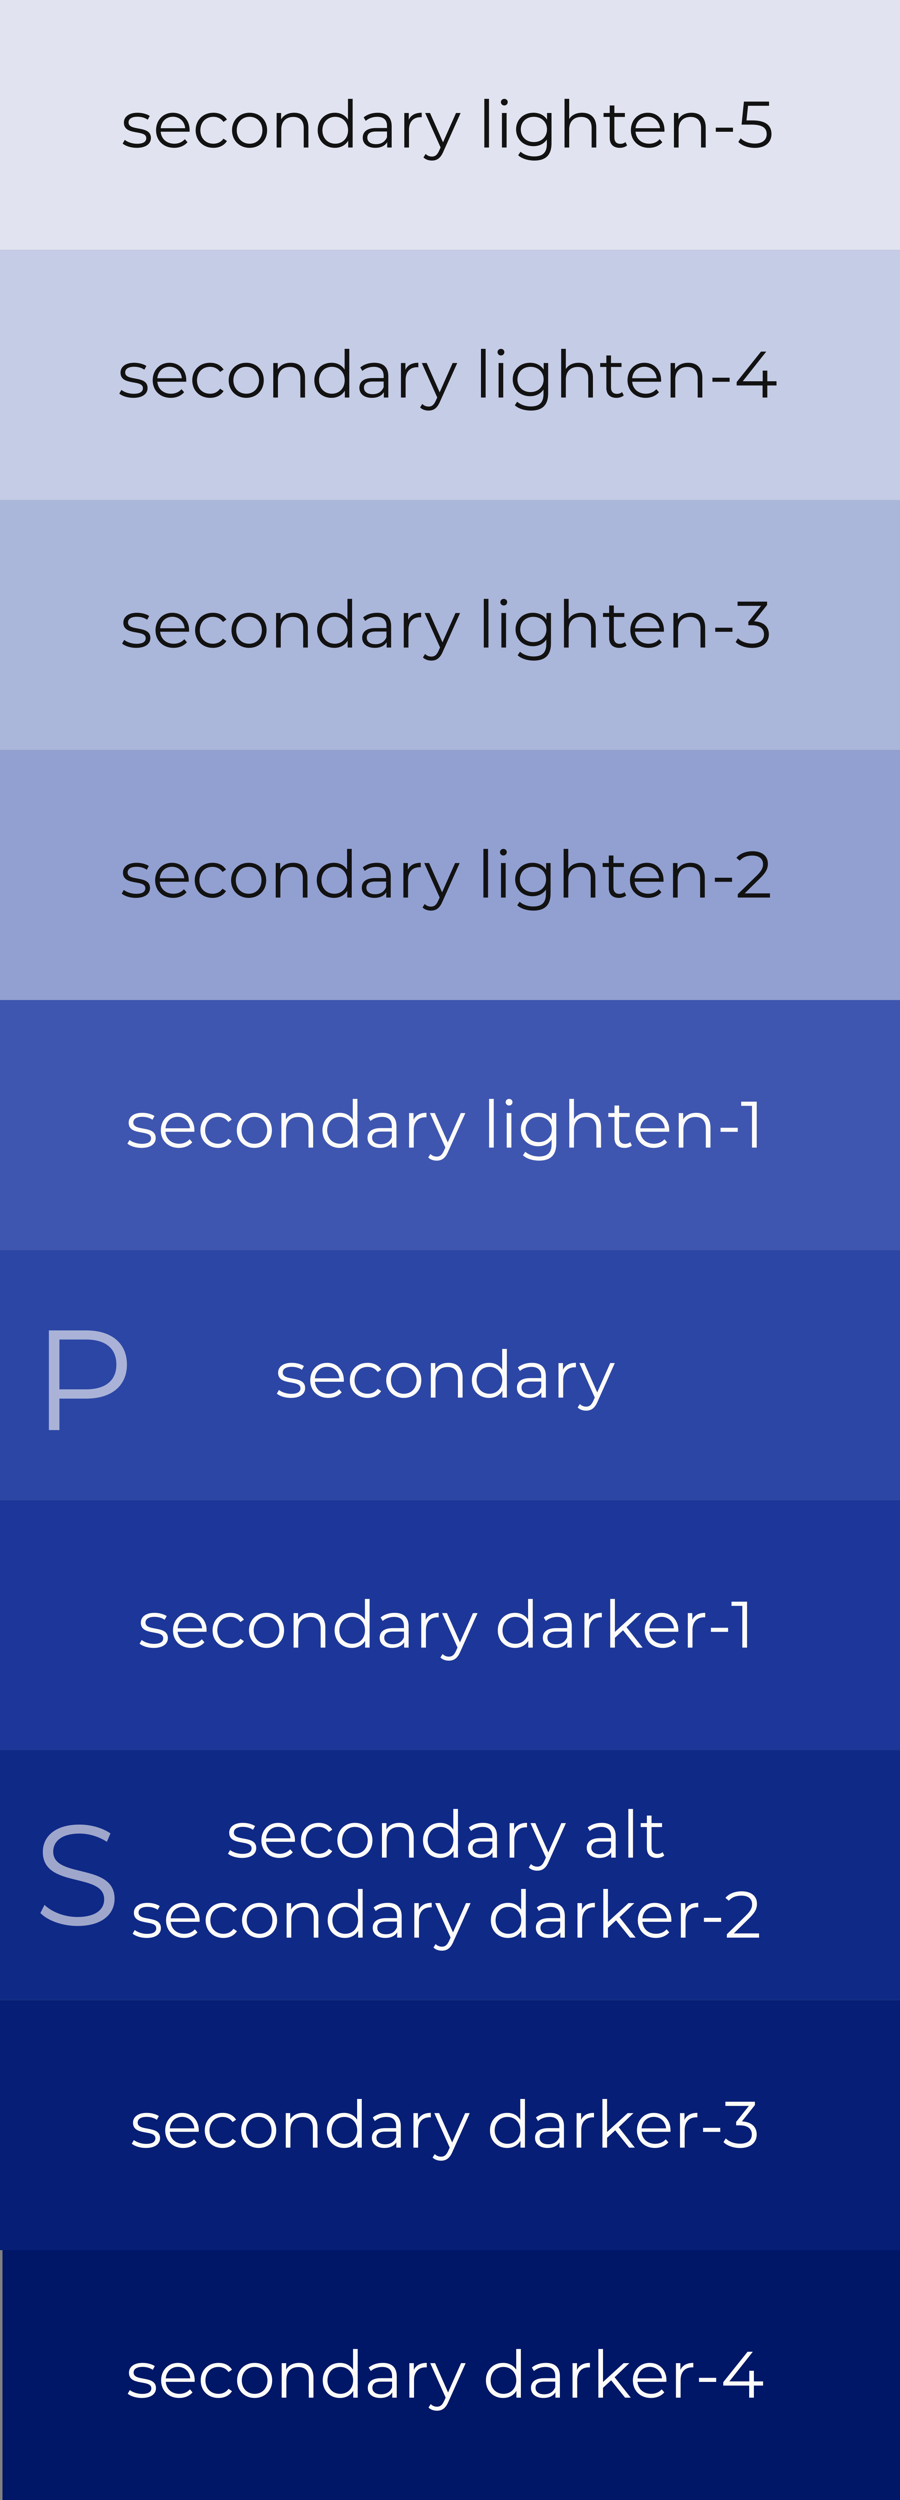 <svg width="360" height="1000" viewBox="0 0 360 1000" fill="none" xmlns="http://www.w3.org/2000/svg">
<rect x="0" y="0" width="360" height="1000" fill="#808080" stroke="none"/>
<g clip-path="url(#clip0)">
<rect x="0" y="100" width="100" height="360" transform="rotate(-90 0 100)" fill="#E1E4F0"/>
<rect x="0" y="200" width="100" height="360" transform="rotate(-90 0 200)" fill="#C5CCE6"/>
<rect x="0" y="300" width="100" height="360" transform="rotate(-90 0 300)" fill="#ABB6DB"/>
<rect x="0" y="400" width="100" height="360" transform="rotate(-90 0 400)" fill="#92A0D1"/>
<rect x="0" y="500" width="100" height="360" transform="rotate(-90 0 500)" fill="#3E56B0"/>
<rect x="0" y="600" width="100" height="360" transform="rotate(-90 0 600)" fill="#2C46A5"/>
<path d="M34.475 532.128H19.551V572H23.766V559.412H34.475C44.614 559.412 50.765 554.285 50.765 545.798C50.765 537.254 44.614 532.128 34.475 532.128ZM34.361 555.709H23.766V535.773H34.361C42.335 535.773 46.55 539.419 46.55 545.798C46.55 552.064 42.335 555.709 34.361 555.709Z" fill="#FDFBF9" fill-opacity="0.6"/>
<rect y="700" width="100" height="360" transform="rotate(-90 0 700)" fill="#1C3799"/>
<rect x="0" y="800" width="100" height="360" transform="rotate(-90 0 800)" fill="#0F2987"/>
<path d="M30.965 770.342C41.161 770.342 45.831 765.329 45.831 759.462C45.831 744.938 21.282 751.545 21.282 740.609C21.282 736.621 24.528 733.375 31.819 733.375C35.351 733.375 39.338 734.457 42.756 736.678L44.18 733.318C40.99 731.096 36.319 729.786 31.819 729.786C21.68 729.786 17.124 734.856 17.124 740.723C17.124 755.475 41.673 748.754 41.673 759.69C41.673 763.62 38.427 766.753 30.965 766.753C25.724 766.753 20.655 764.703 17.807 761.912L16.155 765.158C19.117 768.234 24.984 770.342 30.965 770.342Z" fill="#FDFBF9" fill-opacity="0.6"/>
<rect x="0" y="900" width="100" height="360" transform="rotate(-90 0 900)" fill="#061E75"/>
<rect x="0.997" y="1000" width="100" height="360" transform="rotate(-90 0.997 1000)" fill="#001666"/>
<path d="M56.698 959.131C60.293 959.131 62.392 957.583 62.392 955.195C62.392 949.895 53.444 952.702 53.444 948.976C53.444 947.664 54.546 946.693 57.039 946.693C58.456 946.693 59.899 947.035 61.106 947.874L61.92 946.379C60.765 945.591 58.823 945.093 57.039 945.093C53.523 945.093 51.581 946.772 51.581 949.029C51.581 954.487 60.529 951.653 60.529 955.248C60.529 956.612 59.453 957.504 56.829 957.504C54.887 957.504 53.024 956.822 51.922 955.956L51.083 957.426C52.211 958.396 54.415 959.131 56.698 959.131ZM77.88 952.099C77.88 947.953 75.073 945.093 71.189 945.093C67.306 945.093 64.445 948.005 64.445 952.099C64.445 956.192 67.384 959.131 71.688 959.131C73.866 959.131 75.781 958.344 77.014 956.875L75.965 955.668C74.915 956.875 73.42 957.478 71.74 957.478C68.723 957.478 66.518 955.563 66.308 952.676H77.854C77.854 952.466 77.88 952.256 77.88 952.099ZM71.189 946.693C73.892 946.693 75.86 948.583 76.096 951.285H66.308C66.545 948.583 68.513 946.693 71.189 946.693ZM87.393 959.131C89.728 959.131 91.696 958.187 92.798 956.402L91.407 955.458C90.463 956.848 88.993 957.478 87.393 957.478C84.375 957.478 82.171 955.353 82.171 952.099C82.171 948.871 84.375 946.72 87.393 946.72C88.993 946.72 90.463 947.376 91.407 948.766L92.798 947.822C91.696 946.011 89.728 945.093 87.393 945.093C83.273 945.093 80.282 947.979 80.282 952.099C80.282 956.219 83.273 959.131 87.393 959.131ZM101.869 959.131C105.91 959.131 108.875 956.192 108.875 952.099C108.875 948.005 105.91 945.093 101.869 945.093C97.828 945.093 94.837 948.005 94.837 952.099C94.837 956.192 97.828 959.131 101.869 959.131ZM101.869 957.478C98.93 957.478 96.726 955.326 96.726 952.099C96.726 948.871 98.93 946.72 101.869 946.72C104.808 946.72 106.986 948.871 106.986 952.099C106.986 955.326 104.808 957.478 101.869 957.478ZM119.711 945.093C117.323 945.093 115.46 946.064 114.463 947.743V945.198H112.679V959H114.542V951.758C114.542 948.609 116.405 946.772 119.37 946.772C121.994 946.772 123.516 948.268 123.516 951.18V959H125.379V950.997C125.379 947.035 123.07 945.093 119.711 945.093ZM141.22 939.53V947.822C140.066 946.037 138.176 945.093 135.972 945.093C132.036 945.093 129.097 947.927 129.097 952.099C129.097 956.271 132.036 959.131 135.972 959.131C138.255 959.131 140.171 958.134 141.299 956.271V959H143.083V939.53H141.22ZM136.13 957.478C133.191 957.478 130.987 955.326 130.987 952.099C130.987 948.871 133.191 946.72 136.13 946.72C139.042 946.72 141.246 948.871 141.246 952.099C141.246 955.326 139.042 957.478 136.13 957.478ZM153.1 945.093C150.922 945.093 148.875 945.775 147.485 946.956L148.324 948.347C149.453 947.349 151.132 946.72 152.916 946.72C155.488 946.72 156.826 948.005 156.826 950.367V951.207H152.444C148.482 951.207 147.117 952.991 147.117 955.116C147.117 957.504 149.033 959.131 152.155 959.131C154.438 959.131 156.065 958.265 156.905 956.848V959H158.689V950.446C158.689 946.877 156.669 945.093 153.1 945.093ZM152.444 957.662C150.24 957.662 148.954 956.665 148.954 955.064C148.954 953.647 149.82 952.597 152.496 952.597H156.826V954.854C156.091 956.665 154.543 957.662 152.444 957.662ZM165.534 947.9V945.198H163.749V959H165.612V951.968C165.612 948.714 167.37 946.877 170.257 946.877C170.388 946.877 170.545 946.903 170.703 946.903V945.093C168.158 945.093 166.4 946.064 165.534 947.9ZM184.427 945.198L179.231 956.927L174.036 945.198H172.094L178.26 958.974L177.657 960.312C176.87 962.044 176.03 962.621 174.797 962.621C173.8 962.621 172.96 962.254 172.278 961.572L171.412 962.962C172.251 963.802 173.485 964.222 174.771 964.222C176.739 964.222 178.208 963.356 179.363 960.653L186.264 945.198H184.427ZM206.487 939.53V947.822C205.333 946.037 203.443 945.093 201.239 945.093C197.303 945.093 194.364 947.927 194.364 952.099C194.364 956.271 197.303 959.131 201.239 959.131C203.522 959.131 205.438 958.134 206.566 956.271V959H208.35V939.53H206.487ZM201.397 957.478C198.458 957.478 196.254 955.326 196.254 952.099C196.254 948.871 198.458 946.72 201.397 946.72C204.309 946.72 206.513 948.871 206.513 952.099C206.513 955.326 204.309 957.478 201.397 957.478ZM218.367 945.093C216.189 945.093 214.142 945.775 212.752 946.956L213.591 948.347C214.72 947.349 216.399 946.72 218.183 946.72C220.755 946.72 222.093 948.005 222.093 950.367V951.207H217.711C213.749 951.207 212.384 952.991 212.384 955.116C212.384 957.504 214.3 959.131 217.422 959.131C219.705 959.131 221.332 958.265 222.172 956.848V959H223.956V950.446C223.956 946.877 221.936 945.093 218.367 945.093ZM217.711 957.662C215.507 957.662 214.221 956.665 214.221 955.064C214.221 953.647 215.087 952.597 217.763 952.597H222.093V954.854C221.358 956.665 219.81 957.662 217.711 957.662ZM230.801 947.9V945.198H229.016V959H230.879V951.968C230.879 948.714 232.637 946.877 235.524 946.877C235.655 946.877 235.812 946.903 235.97 946.903V945.093C233.425 945.093 231.666 946.064 230.801 947.9ZM250.023 959H252.306L245.851 950.839L251.755 945.198H249.445L241.206 952.729V939.53H239.343V959H241.206V955.064L244.46 952.073L250.023 959ZM266.583 952.099C266.583 947.953 263.775 945.093 259.892 945.093C256.008 945.093 253.148 948.005 253.148 952.099C253.148 956.192 256.087 959.131 260.39 959.131C262.568 959.131 264.484 958.344 265.717 956.875L264.667 955.668C263.618 956.875 262.122 957.478 260.443 957.478C257.425 957.478 255.221 955.563 255.011 952.676H266.557C266.557 952.466 266.583 952.256 266.583 952.099ZM259.892 946.693C262.594 946.693 264.562 948.583 264.799 951.285H255.011C255.247 948.583 257.215 946.693 259.892 946.693ZM272.159 947.9V945.198H270.375V959H272.238V951.968C272.238 948.714 273.996 946.877 276.882 946.877C277.014 946.877 277.171 946.903 277.329 946.903V945.093C274.783 945.093 273.025 946.064 272.159 947.9ZM279.602 952.702H286.476V951.076H279.602V952.702ZM305.229 952.492H301.555V948.242H299.718V952.492H291.741L301.135 940.632H299.036L289.301 952.807V954.172H299.666V959H301.555V954.172H305.229V952.492Z" fill="#FDFBF9"/>
<path d="M58.325 859.131C61.92 859.131 64.019 857.583 64.019 855.195C64.019 849.895 55.071 852.702 55.071 848.976C55.071 847.664 56.173 846.693 58.666 846.693C60.083 846.693 61.526 847.035 62.733 847.874L63.547 846.379C62.392 845.591 60.45 845.093 58.666 845.093C55.15 845.093 53.208 846.772 53.208 849.029C53.208 854.487 62.156 851.653 62.156 855.248C62.156 856.612 61.08 857.504 58.456 857.504C56.514 857.504 54.651 856.822 53.549 855.956L52.71 857.426C53.838 858.396 56.042 859.131 58.325 859.131ZM79.507 852.099C79.507 847.953 76.7 845.093 72.816 845.093C68.933 845.093 66.073 848.005 66.073 852.099C66.073 856.192 69.011 859.131 73.315 859.131C75.493 859.131 77.408 858.344 78.642 856.875L77.592 855.668C76.542 856.875 75.047 857.478 73.367 857.478C70.35 857.478 68.146 855.563 67.936 852.676H79.481C79.481 852.466 79.507 852.256 79.507 852.099ZM72.816 846.693C75.519 846.693 77.487 848.583 77.723 851.285H67.936C68.172 848.583 70.14 846.693 72.816 846.693ZM89.02 859.131C91.355 859.131 93.323 858.187 94.425 856.402L93.035 855.458C92.09 856.848 90.621 857.478 89.02 857.478C86.002 857.478 83.798 855.353 83.798 852.099C83.798 848.871 86.002 846.72 89.02 846.72C90.621 846.72 92.09 847.376 93.035 848.766L94.425 847.822C93.323 846.011 91.355 845.093 89.02 845.093C84.9 845.093 81.909 847.979 81.909 852.099C81.909 856.219 84.9 859.131 89.02 859.131ZM103.496 859.131C107.537 859.131 110.502 856.192 110.502 852.099C110.502 848.005 107.537 845.093 103.496 845.093C99.455 845.093 96.464 848.005 96.464 852.099C96.464 856.192 99.455 859.131 103.496 859.131ZM103.496 857.478C100.557 857.478 98.353 855.326 98.353 852.099C98.353 848.871 100.557 846.72 103.496 846.72C106.435 846.72 108.613 848.871 108.613 852.099C108.613 855.326 106.435 857.478 103.496 857.478ZM121.338 845.093C118.95 845.093 117.087 846.064 116.09 847.743V845.198H114.306V859H116.169V851.758C116.169 848.609 118.032 846.772 120.997 846.772C123.621 846.772 125.143 848.268 125.143 851.18V859H127.006V850.997C127.006 847.035 124.697 845.093 121.338 845.093ZM142.847 839.53V847.822C141.693 846.037 139.804 845.093 137.599 845.093C133.663 845.093 130.725 847.927 130.725 852.099C130.725 856.271 133.663 859.131 137.599 859.131C139.882 859.131 141.798 858.134 142.926 856.271V859H144.71V839.53H142.847ZM137.757 857.478C134.818 857.478 132.614 855.326 132.614 852.099C132.614 848.871 134.818 846.72 137.757 846.72C140.67 846.72 142.874 848.871 142.874 852.099C142.874 855.326 140.67 857.478 137.757 857.478ZM154.727 845.093C152.549 845.093 150.503 845.775 149.112 846.956L149.951 848.347C151.08 847.349 152.759 846.72 154.543 846.72C157.115 846.72 158.453 848.005 158.453 850.367V851.207H154.071C150.109 851.207 148.744 852.991 148.744 855.116C148.744 857.504 150.66 859.131 153.783 859.131C156.065 859.131 157.692 858.265 158.532 856.848V859H160.316V850.446C160.316 846.877 158.296 845.093 154.727 845.093ZM154.071 857.662C151.867 857.662 150.581 856.665 150.581 855.064C150.581 853.647 151.447 852.597 154.124 852.597H158.453V854.854C157.719 856.665 156.17 857.662 154.071 857.662ZM167.161 847.9V845.198H165.377V859H167.24V851.968C167.24 848.714 168.998 846.877 171.884 846.877C172.015 846.877 172.173 846.903 172.33 846.903V845.093C169.785 845.093 168.027 846.064 167.161 847.9ZM186.054 845.198L180.859 856.927L175.663 845.198H173.721L179.888 858.974L179.284 860.312C178.497 862.044 177.657 862.621 176.424 862.621C175.427 862.621 174.587 862.254 173.905 861.572L173.039 862.962C173.879 863.802 175.112 864.222 176.398 864.222C178.366 864.222 179.835 863.356 180.99 860.653L187.891 845.198H186.054ZM208.114 839.53V847.822C206.96 846.037 205.07 845.093 202.866 845.093C198.93 845.093 195.991 847.927 195.991 852.099C195.991 856.271 198.93 859.131 202.866 859.131C205.149 859.131 207.065 858.134 208.193 856.271V859H209.977V839.53H208.114ZM203.024 857.478C200.085 857.478 197.881 855.326 197.881 852.099C197.881 848.871 200.085 846.72 203.024 846.72C205.936 846.72 208.141 848.871 208.141 852.099C208.141 855.326 205.936 857.478 203.024 857.478ZM219.994 845.093C217.816 845.093 215.769 845.775 214.379 846.956L215.218 848.347C216.347 847.349 218.026 846.72 219.81 846.72C222.382 846.72 223.72 848.005 223.72 850.367V851.207H219.338C215.376 851.207 214.011 852.991 214.011 855.116C214.011 857.504 215.927 859.131 219.049 859.131C221.332 859.131 222.959 858.265 223.799 856.848V859H225.583V850.446C225.583 846.877 223.563 845.093 219.994 845.093ZM219.338 857.662C217.134 857.662 215.848 856.665 215.848 855.064C215.848 853.647 216.714 852.597 219.391 852.597H223.72V854.854C222.985 856.665 221.437 857.662 219.338 857.662ZM232.428 847.9V845.198H230.643V859H232.506V851.968C232.506 848.714 234.265 846.877 237.151 846.877C237.282 846.877 237.44 846.903 237.597 846.903V845.093C235.052 845.093 233.294 846.064 232.428 847.9ZM251.65 859H253.933L247.478 850.839L253.382 845.198H251.073L242.833 852.729V839.53H240.97V859H242.833V855.064L246.087 852.073L251.65 859ZM268.21 852.099C268.21 847.953 265.402 845.093 261.519 845.093C257.635 845.093 254.775 848.005 254.775 852.099C254.775 856.192 257.714 859.131 262.017 859.131C264.195 859.131 266.111 858.344 267.344 856.875L266.295 855.668C265.245 856.875 263.749 857.478 262.07 857.478C259.052 857.478 256.848 855.563 256.638 852.676H268.184C268.184 852.466 268.21 852.256 268.21 852.099ZM261.519 846.693C264.222 846.693 266.19 848.583 266.426 851.285H256.638C256.874 848.583 258.842 846.693 261.519 846.693ZM273.786 847.9V845.198H272.002V859H273.865V851.968C273.865 848.714 275.623 846.877 278.51 846.877C278.641 846.877 278.798 846.903 278.956 846.903V845.093C276.41 845.093 274.652 846.064 273.786 847.9ZM281.229 852.702H288.104V851.076H281.229V852.702ZM296.771 848.504L301.966 841.97V840.632H290.158V842.311H299.552L294.462 848.688V850.078H295.774C299.185 850.078 300.733 851.522 300.733 853.726C300.733 856.009 299.054 857.426 296.01 857.426C293.622 857.426 291.497 856.533 290.316 855.3L289.397 856.796C290.814 858.239 293.36 859.157 296.01 859.157C300.444 859.157 302.675 856.796 302.675 853.726C302.675 850.787 300.707 848.714 296.771 848.504Z" fill="#FDFBF9"/>
<path d="M96.801 743.131C100.396 743.131 102.495 741.583 102.495 739.195C102.495 733.895 93.548 736.702 93.548 732.976C93.548 731.664 94.65 730.693 97.142 730.693C98.559 730.693 100.003 731.035 101.21 731.874L102.023 730.379C100.869 729.591 98.927 729.093 97.142 729.093C93.626 729.093 91.684 730.772 91.684 733.029C91.684 738.487 100.632 735.653 100.632 739.248C100.632 740.612 99.556 741.504 96.933 741.504C94.991 741.504 93.128 740.822 92.026 739.956L91.186 741.426C92.314 742.396 94.519 743.131 96.801 743.131ZM117.984 736.099C117.984 731.953 115.176 729.093 111.293 729.093C107.409 729.093 104.549 732.005 104.549 736.099C104.549 740.192 107.488 743.131 111.791 743.131C113.969 743.131 115.885 742.344 117.118 740.875L116.068 739.668C115.019 740.875 113.523 741.478 111.844 741.478C108.826 741.478 106.622 739.563 106.412 736.676H117.958C117.958 736.466 117.984 736.256 117.984 736.099ZM111.293 730.693C113.995 730.693 115.963 732.583 116.199 735.285H106.412C106.648 732.583 108.616 730.693 111.293 730.693ZM127.496 743.131C129.832 743.131 131.8 742.187 132.902 740.402L131.511 739.458C130.566 740.848 129.097 741.478 127.496 741.478C124.479 741.478 122.274 739.353 122.274 736.099C122.274 732.871 124.479 730.72 127.496 730.72C129.097 730.72 130.566 731.376 131.511 732.766L132.902 731.822C131.8 730.011 129.832 729.093 127.496 729.093C123.377 729.093 120.385 731.979 120.385 736.099C120.385 740.219 123.377 743.131 127.496 743.131ZM141.972 743.131C146.013 743.131 148.979 740.192 148.979 736.099C148.979 732.005 146.013 729.093 141.972 729.093C137.932 729.093 134.94 732.005 134.94 736.099C134.94 740.192 137.932 743.131 141.972 743.131ZM141.972 741.478C139.034 741.478 136.829 739.326 136.829 736.099C136.829 732.871 139.034 730.72 141.972 730.72C144.911 730.72 147.089 732.871 147.089 736.099C147.089 739.326 144.911 741.478 141.972 741.478ZM159.814 729.093C157.427 729.093 155.564 730.064 154.566 731.743V729.198H152.782V743H154.645V735.758C154.645 732.609 156.508 730.772 159.473 730.772C162.097 730.772 163.619 732.268 163.619 735.18V743H165.482V734.997C165.482 731.035 163.173 729.093 159.814 729.093ZM181.324 723.53V731.822C180.169 730.037 178.28 729.093 176.076 729.093C172.14 729.093 169.201 731.927 169.201 736.099C169.201 740.271 172.14 743.131 176.076 743.131C178.359 743.131 180.274 742.134 181.402 740.271V743H183.187V723.53H181.324ZM176.233 741.478C173.294 741.478 171.09 739.326 171.09 736.099C171.09 732.871 173.294 730.72 176.233 730.72C179.146 730.72 181.35 732.871 181.35 736.099C181.35 739.326 179.146 741.478 176.233 741.478ZM193.203 729.093C191.025 729.093 188.979 729.775 187.588 730.956L188.428 732.347C189.556 731.349 191.235 730.72 193.02 730.72C195.591 730.72 196.929 732.005 196.929 734.367V735.207H192.547C188.585 735.207 187.221 736.991 187.221 739.116C187.221 741.504 189.136 743.131 192.259 743.131C194.542 743.131 196.169 742.265 197.008 740.848V743H198.793V734.446C198.793 730.877 196.772 729.093 193.203 729.093ZM192.547 741.662C190.343 741.662 189.057 740.665 189.057 739.064C189.057 737.647 189.923 736.597 192.6 736.597H196.929V738.854C196.195 740.665 194.647 741.662 192.547 741.662ZM205.637 731.9V729.198H203.853V743H205.716V735.968C205.716 732.714 207.474 730.877 210.36 730.877C210.491 730.877 210.649 730.903 210.806 730.903V729.093C208.261 729.093 206.503 730.064 205.637 731.9ZM224.53 729.198L219.335 740.927L214.139 729.198H212.197L218.364 742.974L217.76 744.312C216.973 746.044 216.133 746.621 214.9 746.621C213.903 746.621 213.063 746.254 212.381 745.572L211.515 746.962C212.355 747.802 213.588 748.222 214.874 748.222C216.842 748.222 218.311 747.356 219.466 744.653L226.367 729.198H224.53ZM240.687 729.093C238.509 729.093 236.462 729.775 235.071 730.956L235.911 732.347C237.039 731.349 238.719 730.72 240.503 730.72C243.074 730.72 244.413 732.005 244.413 734.367V735.207H240.031C236.068 735.207 234.704 736.991 234.704 739.116C234.704 741.504 236.619 743.131 239.742 743.131C242.025 743.131 243.652 742.265 244.491 740.848V743H246.276V734.446C246.276 730.877 244.255 729.093 240.687 729.093ZM240.031 741.662C237.826 741.662 236.541 740.665 236.541 739.064C236.541 737.647 237.407 736.597 240.083 736.597H244.413V738.854C243.678 740.665 242.13 741.662 240.031 741.662ZM251.336 743H253.199V723.53H251.336V743ZM265.046 740.822C264.522 741.294 263.761 741.531 263 741.531C261.452 741.531 260.612 740.638 260.612 739.012V730.772H264.81V729.198H260.612V726.18H258.749V729.198H256.282V730.772H258.749V739.116C258.749 741.662 260.192 743.131 262.79 743.131C263.866 743.131 264.968 742.816 265.702 742.16L265.046 740.822ZM58.671 775.131C62.266 775.131 64.365 773.583 64.365 771.195C64.365 765.895 55.418 768.702 55.418 764.976C55.418 763.664 56.52 762.693 59.013 762.693C60.429 762.693 61.873 763.035 63.08 763.874L63.893 762.379C62.739 761.591 60.797 761.093 59.013 761.093C55.496 761.093 53.554 762.772 53.554 765.029C53.554 770.487 62.502 767.653 62.502 771.248C62.502 772.612 61.426 773.504 58.803 773.504C56.861 773.504 54.998 772.822 53.896 771.956L53.056 773.426C54.184 774.396 56.389 775.131 58.671 775.131ZM79.854 768.099C79.854 763.953 77.046 761.093 73.163 761.093C69.279 761.093 66.419 764.005 66.419 768.099C66.419 772.192 69.358 775.131 73.661 775.131C75.839 775.131 77.755 774.344 78.988 772.875L77.938 771.668C76.889 772.875 75.393 773.478 73.714 773.478C70.696 773.478 68.492 771.563 68.282 768.676H79.828C79.828 768.466 79.854 768.256 79.854 768.099ZM73.163 762.693C75.865 762.693 77.833 764.583 78.07 767.285H68.282C68.518 764.583 70.486 762.693 73.163 762.693ZM89.366 775.131C91.702 775.131 93.67 774.187 94.772 772.402L93.381 771.458C92.436 772.848 90.967 773.478 89.366 773.478C86.349 773.478 84.144 771.353 84.144 768.099C84.144 764.871 86.349 762.72 89.366 762.72C90.967 762.72 92.436 763.376 93.381 764.766L94.772 763.822C93.67 762.011 91.702 761.093 89.366 761.093C85.246 761.093 82.255 763.979 82.255 768.099C82.255 772.219 85.246 775.131 89.366 775.131ZM103.842 775.131C107.883 775.131 110.849 772.192 110.849 768.099C110.849 764.005 107.883 761.093 103.842 761.093C99.802 761.093 96.81 764.005 96.81 768.099C96.81 772.192 99.802 775.131 103.842 775.131ZM103.842 773.478C100.904 773.478 98.699 771.326 98.699 768.099C98.699 764.871 100.904 762.72 103.842 762.72C106.781 762.72 108.959 764.871 108.959 768.099C108.959 771.326 106.781 773.478 103.842 773.478ZM121.684 761.093C119.297 761.093 117.434 762.064 116.436 763.743V761.198H114.652V775H116.515V767.758C116.515 764.609 118.378 762.772 121.343 762.772C123.967 762.772 125.489 764.268 125.489 767.18V775H127.352V766.997C127.352 763.035 125.043 761.093 121.684 761.093ZM143.194 755.53V763.822C142.039 762.037 140.15 761.093 137.946 761.093C134.01 761.093 131.071 763.927 131.071 768.099C131.071 772.271 134.01 775.131 137.946 775.131C140.229 775.131 142.144 774.134 143.272 772.271V775H145.057V755.53H143.194ZM138.103 773.478C135.164 773.478 132.96 771.326 132.96 768.099C132.96 764.871 135.164 762.72 138.103 762.72C141.016 762.72 143.22 764.871 143.22 768.099C143.22 771.326 141.016 773.478 138.103 773.478ZM155.073 761.093C152.895 761.093 150.849 761.775 149.458 762.956L150.298 764.347C151.426 763.349 153.105 762.72 154.89 762.72C157.461 762.72 158.799 764.005 158.799 766.367V767.207H154.417C150.455 767.207 149.091 768.991 149.091 771.116C149.091 773.504 151.006 775.131 154.129 775.131C156.412 775.131 158.039 774.265 158.878 772.848V775H160.663V766.446C160.663 762.877 158.642 761.093 155.073 761.093ZM154.417 773.662C152.213 773.662 150.927 772.665 150.927 771.064C150.927 769.647 151.793 768.597 154.47 768.597H158.799V770.854C158.065 772.665 156.517 773.662 154.417 773.662ZM167.507 763.9V761.198H165.723V775H167.586V767.968C167.586 764.714 169.344 762.877 172.23 762.877C172.361 762.877 172.519 762.903 172.676 762.903V761.093C170.131 761.093 168.373 762.064 167.507 763.9ZM186.4 761.198L181.205 772.927L176.009 761.198H174.067L180.234 774.974L179.63 776.312C178.843 778.044 178.003 778.621 176.77 778.621C175.773 778.621 174.933 778.254 174.251 777.572L173.385 778.962C174.225 779.802 175.458 780.222 176.744 780.222C178.712 780.222 180.181 779.356 181.336 776.653L188.237 761.198H186.4ZM208.461 755.53V763.822C207.306 762.037 205.417 761.093 203.213 761.093C199.277 761.093 196.338 763.927 196.338 768.099C196.338 772.271 199.277 775.131 203.213 775.131C205.495 775.131 207.411 774.134 208.539 772.271V775H210.324V755.53H208.461ZM203.37 773.478C200.431 773.478 198.227 771.326 198.227 768.099C198.227 764.871 200.431 762.72 203.37 762.72C206.283 762.72 208.487 764.871 208.487 768.099C208.487 771.326 206.283 773.478 203.37 773.478ZM220.34 761.093C218.162 761.093 216.116 761.775 214.725 762.956L215.565 764.347C216.693 763.349 218.372 762.72 220.157 762.72C222.728 762.72 224.066 764.005 224.066 766.367V767.207H219.684C215.722 767.207 214.358 768.991 214.358 771.116C214.358 773.504 216.273 775.131 219.396 775.131C221.679 775.131 223.305 774.265 224.145 772.848V775H225.929V766.446C225.929 762.877 223.909 761.093 220.34 761.093ZM219.684 773.662C217.48 773.662 216.194 772.665 216.194 771.064C216.194 769.647 217.06 768.597 219.737 768.597H224.066V770.854C223.332 772.665 221.784 773.662 219.684 773.662ZM232.774 763.9V761.198H230.99V775H232.853V767.968C232.853 764.714 234.611 762.877 237.497 762.877C237.628 762.877 237.786 762.903 237.943 762.903V761.093C235.398 761.093 233.64 762.064 232.774 763.9ZM251.996 775H254.279L247.824 766.839L253.728 761.198H251.419L243.18 768.729V755.53H241.317V775H243.18V771.064L246.433 768.073L251.996 775ZM268.556 768.099C268.556 763.953 265.749 761.093 261.865 761.093C257.982 761.093 255.121 764.005 255.121 768.099C255.121 772.192 258.06 775.131 262.364 775.131C264.542 775.131 266.457 774.344 267.69 772.875L266.641 771.668C265.591 772.875 264.096 773.478 262.416 773.478C259.399 773.478 257.194 771.563 256.984 768.676H268.53C268.53 768.466 268.556 768.256 268.556 768.099ZM261.865 762.693C264.568 762.693 266.536 764.583 266.772 767.285H256.984C257.221 764.583 259.189 762.693 261.865 762.693ZM274.133 763.9V761.198H272.348V775H274.211V767.968C274.211 764.714 275.97 762.877 278.856 762.877C278.987 762.877 279.145 762.903 279.302 762.903V761.093C276.757 761.093 274.999 762.064 274.133 763.9ZM281.575 768.702H288.45V767.076H281.575V768.702ZM293.517 773.321L299.762 767.18C302.229 764.766 302.78 763.192 302.78 761.434C302.78 758.364 300.418 756.475 296.692 756.475C293.885 756.475 291.602 757.419 290.185 759.099L291.523 760.253C292.73 758.862 294.383 758.206 296.535 758.206C299.343 758.206 300.838 759.518 300.838 761.644C300.838 762.903 300.445 764.137 298.372 766.183L290.736 773.662V775H303.62V773.321H293.517Z" fill="#FDFBF9"/>
<path d="M61.452 659.131C65.046 659.131 67.146 657.583 67.146 655.195C67.146 649.895 58.198 652.702 58.198 648.976C58.198 647.664 59.3 646.693 61.793 646.693C63.21 646.693 64.653 647.035 65.86 647.874L66.673 646.379C65.519 645.591 63.577 645.093 61.793 645.093C58.277 645.093 56.335 646.772 56.335 649.029C56.335 654.487 65.283 651.653 65.283 655.248C65.283 656.612 64.207 657.504 61.583 657.504C59.641 657.504 57.778 656.822 56.676 655.956L55.836 657.426C56.965 658.396 59.169 659.131 61.452 659.131ZM82.634 652.099C82.634 647.953 79.826 645.093 75.943 645.093C72.059 645.093 69.199 648.005 69.199 652.099C69.199 656.192 72.138 659.131 76.442 659.131C78.619 659.131 80.535 658.344 81.768 656.875L80.719 655.668C79.669 656.875 78.173 657.478 76.494 657.478C73.476 657.478 71.272 655.563 71.062 652.676H82.608C82.608 652.466 82.634 652.256 82.634 652.099ZM75.943 646.693C78.646 646.693 80.614 648.583 80.85 651.285H71.062C71.298 648.583 73.266 646.693 75.943 646.693ZM92.147 659.131C94.482 659.131 96.45 658.187 97.552 656.402L96.161 655.458C95.217 656.848 93.747 657.478 92.147 657.478C89.129 657.478 86.925 655.353 86.925 652.099C86.925 648.871 89.129 646.72 92.147 646.72C93.747 646.72 95.217 647.376 96.161 648.766L97.552 647.822C96.45 646.011 94.482 645.093 92.147 645.093C88.027 645.093 85.035 647.979 85.035 652.099C85.035 656.219 88.027 659.131 92.147 659.131ZM106.623 659.131C110.664 659.131 113.629 656.192 113.629 652.099C113.629 648.005 110.664 645.093 106.623 645.093C102.582 645.093 99.591 648.005 99.591 652.099C99.591 656.192 102.582 659.131 106.623 659.131ZM106.623 657.478C103.684 657.478 101.48 655.326 101.48 652.099C101.48 648.871 103.684 646.72 106.623 646.72C109.562 646.72 111.74 648.871 111.74 652.099C111.74 655.326 109.562 657.478 106.623 657.478ZM124.465 645.093C122.077 645.093 120.214 646.064 119.217 647.743V645.198H117.432V659H119.295V651.758C119.295 648.609 121.159 646.772 124.124 646.772C126.748 646.772 128.27 648.268 128.27 651.18V659H130.133V650.997C130.133 647.035 127.823 645.093 124.465 645.093ZM145.974 639.53V647.822C144.819 646.037 142.93 645.093 140.726 645.093C136.79 645.093 133.851 647.927 133.851 652.099C133.851 656.271 136.79 659.131 140.726 659.131C143.009 659.131 144.924 658.134 146.053 656.271V659H147.837V639.53H145.974ZM140.883 657.478C137.945 657.478 135.74 655.326 135.74 652.099C135.74 648.871 137.945 646.72 140.883 646.72C143.796 646.72 146 648.871 146 652.099C146 655.326 143.796 657.478 140.883 657.478ZM157.854 645.093C155.676 645.093 153.629 645.775 152.238 646.956L153.078 648.347C154.206 647.349 155.886 646.72 157.67 646.72C160.242 646.72 161.58 648.005 161.58 650.367V651.207H157.198C153.235 651.207 151.871 652.991 151.871 655.116C151.871 657.504 153.787 659.131 156.909 659.131C159.192 659.131 160.819 658.265 161.659 656.848V659H163.443V650.446C163.443 646.877 161.422 645.093 157.854 645.093ZM157.198 657.662C154.994 657.662 153.708 656.665 153.708 655.064C153.708 653.647 154.574 652.597 157.25 652.597H161.58V654.854C160.845 656.665 159.297 657.662 157.198 657.662ZM170.287 647.9V645.198H168.503V659H170.366V651.968C170.366 648.714 172.124 646.877 175.011 646.877C175.142 646.877 175.299 646.903 175.457 646.903V645.093C172.911 645.093 171.153 646.064 170.287 647.9ZM189.181 645.198L183.985 656.927L178.79 645.198H176.848L183.014 658.974L182.411 660.312C181.623 662.044 180.784 662.621 179.551 662.621C178.553 662.621 177.714 662.254 177.031 661.572L176.166 662.962C177.005 663.802 178.239 664.222 179.524 664.222C181.492 664.222 182.962 663.356 184.116 660.653L191.017 645.198H189.181ZM211.241 639.53V647.822C210.086 646.037 208.197 645.093 205.993 645.093C202.057 645.093 199.118 647.927 199.118 652.099C199.118 656.271 202.057 659.131 205.993 659.131C208.276 659.131 210.191 658.134 211.32 656.271V659H213.104V639.53H211.241ZM206.15 657.478C203.211 657.478 201.007 655.326 201.007 652.099C201.007 648.871 203.211 646.72 206.15 646.72C209.063 646.72 211.267 648.871 211.267 652.099C211.267 655.326 209.063 657.478 206.15 657.478ZM223.121 645.093C220.943 645.093 218.896 645.775 217.505 646.956L218.345 648.347C219.473 647.349 221.153 646.72 222.937 646.72C225.508 646.72 226.847 648.005 226.847 650.367V651.207H222.465C218.502 651.207 217.138 652.991 217.138 655.116C217.138 657.504 219.053 659.131 222.176 659.131C224.459 659.131 226.086 658.265 226.925 656.848V659H228.71V650.446C228.71 646.877 226.689 645.093 223.121 645.093ZM222.465 657.662C220.26 657.662 218.975 656.665 218.975 655.064C218.975 653.647 219.841 652.597 222.517 652.597H226.847V654.854C226.112 656.665 224.564 657.662 222.465 657.662ZM235.554 647.9V645.198H233.77V659H235.633V651.968C235.633 648.714 237.391 646.877 240.277 646.877C240.409 646.877 240.566 646.903 240.724 646.903V645.093C238.178 645.093 236.42 646.064 235.554 647.9ZM254.776 659H257.059L250.604 650.839L256.508 645.198H254.199L245.96 652.729V639.53H244.097V659H245.96V655.064L249.214 652.073L254.776 659ZM271.337 652.099C271.337 647.953 268.529 645.093 264.645 645.093C260.762 645.093 257.902 648.005 257.902 652.099C257.902 656.192 260.841 659.131 265.144 659.131C267.322 659.131 269.237 658.344 270.471 656.875L269.421 655.668C268.372 656.875 266.876 657.478 265.196 657.478C262.179 657.478 259.975 655.563 259.765 652.676H271.31C271.31 652.466 271.337 652.256 271.337 652.099ZM264.645 646.693C267.348 646.693 269.316 648.583 269.552 651.285H259.765C260.001 648.583 261.969 646.693 264.645 646.693ZM276.913 647.9V645.198H275.129V659H276.992V651.968C276.992 648.714 278.75 646.877 281.636 646.877C281.767 646.877 281.925 646.903 282.082 646.903V645.093C279.537 645.093 277.779 646.064 276.913 647.9ZM284.355 652.702H291.23V651.076H284.355V652.702ZM292.601 640.632V642.311H296.93V659H298.82V640.632H292.601Z" fill="#FDFBF9"/>
<path d="M116.353 559.131C119.948 559.131 122.047 557.583 122.047 555.195C122.047 549.895 113.099 552.702 113.099 548.976C113.099 547.664 114.201 546.693 116.694 546.693C118.111 546.693 119.554 547.035 120.761 547.874L121.575 546.379C120.42 545.591 118.478 545.093 116.694 545.093C113.178 545.093 111.236 546.772 111.236 549.029C111.236 554.487 120.184 551.653 120.184 555.248C120.184 556.612 119.108 557.504 116.484 557.504C114.542 557.504 112.679 556.822 111.577 555.956L110.738 557.426C111.866 558.396 114.07 559.131 116.353 559.131ZM137.535 552.099C137.535 547.953 134.728 545.093 130.844 545.093C126.961 545.093 124.1 548.005 124.1 552.099C124.1 556.192 127.039 559.131 131.343 559.131C133.521 559.131 135.436 558.344 136.669 556.875L135.62 555.668C134.57 556.875 133.075 557.478 131.395 557.478C128.378 557.478 126.173 555.563 125.964 552.676H137.509C137.509 552.466 137.535 552.256 137.535 552.099ZM130.844 546.693C133.547 546.693 135.515 548.583 135.751 551.285H125.964C126.2 548.583 128.168 546.693 130.844 546.693ZM147.048 559.131C149.383 559.131 151.351 558.187 152.453 556.402L151.062 555.458C150.118 556.848 148.648 557.478 147.048 557.478C144.03 557.478 141.826 555.353 141.826 552.099C141.826 548.871 144.03 546.72 147.048 546.72C148.648 546.72 150.118 547.376 151.062 548.766L152.453 547.822C151.351 546.011 149.383 545.093 147.048 545.093C142.928 545.093 139.937 547.979 139.937 552.099C139.937 556.219 142.928 559.131 147.048 559.131ZM161.524 559.131C165.565 559.131 168.53 556.192 168.53 552.099C168.53 548.005 165.565 545.093 161.524 545.093C157.483 545.093 154.492 548.005 154.492 552.099C154.492 556.192 157.483 559.131 161.524 559.131ZM161.524 557.478C158.585 557.478 156.381 555.326 156.381 552.099C156.381 548.871 158.585 546.72 161.524 546.72C164.463 546.72 166.641 548.871 166.641 552.099C166.641 555.326 164.463 557.478 161.524 557.478ZM179.366 545.093C176.978 545.093 175.115 546.064 174.118 547.743V545.198H172.334V559H174.197V551.758C174.197 548.609 176.06 546.772 179.025 546.772C181.649 546.772 183.171 548.268 183.171 551.18V559H185.034V550.997C185.034 547.035 182.725 545.093 179.366 545.093ZM200.875 539.53V547.822C199.721 546.037 197.831 545.093 195.627 545.093C191.691 545.093 188.752 547.927 188.752 552.099C188.752 556.271 191.691 559.131 195.627 559.131C197.91 559.131 199.826 558.134 200.954 556.271V559H202.738V539.53H200.875ZM195.785 557.478C192.846 557.478 190.642 555.326 190.642 552.099C190.642 548.871 192.846 546.72 195.785 546.72C198.697 546.72 200.901 548.871 200.901 552.099C200.901 555.326 198.697 557.478 195.785 557.478ZM212.755 545.093C210.577 545.093 208.53 545.775 207.14 546.956L207.979 548.347C209.108 547.349 210.787 546.72 212.571 546.72C215.143 546.72 216.481 548.005 216.481 550.367V551.207H212.099C208.137 551.207 206.772 552.991 206.772 555.116C206.772 557.504 208.688 559.131 211.81 559.131C214.093 559.131 215.72 558.265 216.56 556.848V559H218.344V550.446C218.344 546.877 216.324 545.093 212.755 545.093ZM212.099 557.662C209.895 557.662 208.609 556.665 208.609 555.064C208.609 553.647 209.475 552.597 212.151 552.597H216.481V554.854C215.746 556.665 214.198 557.662 212.099 557.662ZM225.189 547.9V545.198H223.404V559H225.267V551.968C225.267 548.714 227.025 546.877 229.912 546.877C230.043 546.877 230.2 546.903 230.358 546.903V545.093C227.813 545.093 226.055 546.064 225.189 547.9ZM244.082 545.198L238.886 556.927L233.691 545.198H231.749L237.915 558.974L237.312 560.312C236.525 562.044 235.685 562.621 234.452 562.621C233.455 562.621 232.615 562.254 231.933 561.572L231.067 562.962C231.906 563.802 233.14 564.222 234.426 564.222C236.394 564.222 237.863 563.356 239.018 560.653L245.919 545.198H244.082Z" fill="#FDFBF9"/>
<path d="M56.583 459.131C60.178 459.131 62.277 457.583 62.277 455.195C62.277 449.895 53.329 452.702 53.329 448.976C53.329 447.664 54.431 446.693 56.924 446.693C58.341 446.693 59.784 447.035 60.991 447.874L61.804 446.379C60.65 445.591 58.708 445.093 56.924 445.093C53.408 445.093 51.466 446.772 51.466 449.029C51.466 454.487 60.414 451.653 60.414 455.248C60.414 456.612 59.338 457.504 56.714 457.504C54.772 457.504 52.909 456.822 51.807 455.956L50.967 457.426C52.096 458.396 54.3 459.131 56.583 459.131ZM77.765 452.099C77.765 447.953 74.957 445.093 71.074 445.093C67.19 445.093 64.33 448.005 64.33 452.099C64.33 456.192 67.269 459.131 71.572 459.131C73.75 459.131 75.666 458.344 76.899 456.875L75.85 455.668C74.8 456.875 73.304 457.478 71.625 457.478C68.607 457.478 66.403 455.563 66.193 452.676H77.739C77.739 452.466 77.765 452.256 77.765 452.099ZM71.074 446.693C73.777 446.693 75.745 448.583 75.981 451.285H66.193C66.429 448.583 68.397 446.693 71.074 446.693ZM87.278 459.131C89.613 459.131 91.581 458.187 92.683 456.402L91.292 455.458C90.347 456.848 88.878 457.478 87.278 457.478C84.26 457.478 82.056 455.353 82.056 452.099C82.056 448.871 84.26 446.72 87.278 446.72C88.878 446.72 90.347 447.376 91.292 448.766L92.683 447.822C91.581 446.011 89.613 445.093 87.278 445.093C83.158 445.093 80.166 447.979 80.166 452.099C80.166 456.219 83.158 459.131 87.278 459.131ZM101.754 459.131C105.795 459.131 108.76 456.192 108.76 452.099C108.76 448.005 105.795 445.093 101.754 445.093C97.713 445.093 94.721 448.005 94.721 452.099C94.721 456.192 97.713 459.131 101.754 459.131ZM101.754 457.478C98.815 457.478 96.611 455.326 96.611 452.099C96.611 448.871 98.815 446.72 101.754 446.72C104.693 446.72 106.871 448.871 106.871 452.099C106.871 455.326 104.693 457.478 101.754 457.478ZM119.596 445.093C117.208 445.093 115.345 446.064 114.348 447.743V445.198H112.563V459H114.426V451.758C114.426 448.609 116.289 446.772 119.255 446.772C121.879 446.772 123.401 448.268 123.401 451.18V459H125.264V450.997C125.264 447.035 122.954 445.093 119.596 445.093ZM141.105 439.53V447.822C139.95 446.037 138.061 445.093 135.857 445.093C131.921 445.093 128.982 447.927 128.982 452.099C128.982 456.271 131.921 459.131 135.857 459.131C138.14 459.131 140.055 458.134 141.184 456.271V459H142.968V439.53H141.105ZM136.014 457.478C133.075 457.478 130.871 455.326 130.871 452.099C130.871 448.871 133.075 446.72 136.014 446.72C138.927 446.72 141.131 448.871 141.131 452.099C141.131 455.326 138.927 457.478 136.014 457.478ZM152.985 445.093C150.807 445.093 148.76 445.775 147.369 446.956L148.209 448.347C149.337 447.349 151.017 446.72 152.801 446.72C155.373 446.72 156.711 448.005 156.711 450.367V451.207H152.329C148.366 451.207 147.002 452.991 147.002 455.116C147.002 457.504 148.917 459.131 152.04 459.131C154.323 459.131 155.95 458.265 156.789 456.848V459H158.574V450.446C158.574 446.877 156.553 445.093 152.985 445.093ZM152.329 457.662C150.125 457.662 148.839 456.665 148.839 455.064C148.839 453.647 149.705 452.597 152.381 452.597H156.711V454.854C155.976 456.665 154.428 457.662 152.329 457.662ZM165.418 447.9V445.198H163.634V459H165.497V451.968C165.497 448.714 167.255 446.877 170.142 446.877C170.273 446.877 170.43 446.903 170.588 446.903V445.093C168.042 445.093 166.284 446.064 165.418 447.9ZM184.312 445.198L179.116 456.927L173.92 445.198H171.979L178.145 458.974L177.542 460.312C176.754 462.044 175.915 462.621 174.681 462.621C173.684 462.621 172.845 462.254 172.162 461.572L171.296 462.962C172.136 463.802 173.369 464.222 174.655 464.222C176.623 464.222 178.093 463.356 179.247 460.653L186.148 445.198H184.312ZM195.64 459H197.503V439.53H195.64V459ZM203.631 442.18C204.418 442.18 204.996 441.577 204.996 440.816C204.996 440.107 204.392 439.53 203.631 439.53C202.87 439.53 202.267 440.133 202.267 440.842C202.267 441.577 202.87 442.18 203.631 442.18ZM202.687 459H204.55V445.198H202.687V459ZM220.728 445.198V447.848C219.573 446.037 217.579 445.093 215.27 445.093C211.334 445.093 208.343 447.796 208.343 451.758C208.343 455.72 211.334 458.475 215.27 458.475C217.527 458.475 219.495 457.557 220.649 455.799V457.557C220.649 460.968 219.049 462.569 215.559 462.569C213.433 462.569 211.439 461.86 210.127 460.679L209.182 462.096C210.626 463.461 213.092 464.222 215.611 464.222C220.177 464.222 222.512 462.07 222.512 457.321V445.198H220.728ZM215.454 456.822C212.41 456.822 210.232 454.749 210.232 451.758C210.232 448.766 212.41 446.72 215.454 446.72C218.498 446.72 220.702 448.766 220.702 451.758C220.702 454.749 218.498 456.822 215.454 456.822ZM234.754 445.093C232.419 445.093 230.609 446.011 229.585 447.612V439.53H227.722V459H229.585V451.758C229.585 448.609 231.448 446.772 234.413 446.772C237.037 446.772 238.559 448.268 238.559 451.18V459H240.422V450.997C240.422 447.035 238.113 445.093 234.754 445.093ZM252.093 456.822C251.568 457.294 250.807 457.531 250.046 457.531C248.498 457.531 247.658 456.638 247.658 455.012V446.772H251.857V445.198H247.658V442.18H245.795V445.198H243.329V446.772H245.795V455.116C245.795 457.662 247.238 459.131 249.836 459.131C250.912 459.131 252.014 458.816 252.749 458.16L252.093 456.822ZM267.698 452.099C267.698 447.953 264.89 445.093 261.006 445.093C257.123 445.093 254.263 448.005 254.263 452.099C254.263 456.192 257.202 459.131 261.505 459.131C263.683 459.131 265.598 458.344 266.832 456.875L265.782 455.668C264.732 456.875 263.237 457.478 261.557 457.478C258.54 457.478 256.336 455.563 256.126 452.676H267.671C267.671 452.466 267.698 452.256 267.698 452.099ZM261.006 446.693C263.709 446.693 265.677 448.583 265.913 451.285H256.126C256.362 448.583 258.33 446.693 261.006 446.693ZM278.522 445.093C276.134 445.093 274.271 446.064 273.274 447.743V445.198H271.49V459H273.353V451.758C273.353 448.609 275.216 446.772 278.181 446.772C280.805 446.772 282.327 448.268 282.327 451.18V459H284.19V450.997C284.19 447.035 281.881 445.093 278.522 445.093ZM288.224 452.702H295.099V451.076H288.224V452.702ZM296.47 440.632V442.311H300.8V459H302.689V440.632H296.47Z" fill="#FDFBF9"/>
<path d="M54.302 359.131C57.897 359.131 59.996 357.583 59.996 355.195C59.996 349.895 51.048 352.702 51.048 348.976C51.048 347.664 52.151 346.693 54.643 346.693C56.06 346.693 57.504 347.035 58.711 347.874L59.524 346.379C58.37 345.591 56.428 345.093 54.643 345.093C51.127 345.093 49.185 346.772 49.185 349.029C49.185 354.487 58.133 351.653 58.133 355.248C58.133 356.612 57.057 357.504 54.434 357.504C52.492 357.504 50.629 356.822 49.527 355.956L48.687 357.426C49.815 358.396 52.019 359.131 54.302 359.131ZM75.485 352.099C75.485 347.953 72.677 345.093 68.793 345.093C64.91 345.093 62.05 348.005 62.05 352.099C62.05 356.192 64.989 359.131 69.292 359.131C71.47 359.131 73.385 358.344 74.619 356.875L73.569 355.668C72.52 356.875 71.024 357.478 69.345 357.478C66.327 357.478 64.123 355.563 63.913 352.676H75.459C75.459 352.466 75.485 352.256 75.485 352.099ZM68.793 346.693C71.496 346.693 73.464 348.583 73.7 351.285H63.913C64.149 348.583 66.117 346.693 68.793 346.693ZM84.997 359.131C87.332 359.131 89.3 358.187 90.403 356.402L89.012 355.458C88.067 356.848 86.598 357.478 84.997 357.478C81.98 357.478 79.775 355.353 79.775 352.099C79.775 348.871 81.98 346.72 84.997 346.72C86.598 346.72 88.067 347.376 89.012 348.766L90.403 347.822C89.3 346.011 87.332 345.093 84.997 345.093C80.877 345.093 77.886 347.979 77.886 352.099C77.886 356.219 80.877 359.131 84.997 359.131ZM99.473 359.131C103.514 359.131 106.48 356.192 106.48 352.099C106.48 348.005 103.514 345.093 99.473 345.093C95.433 345.093 92.441 348.005 92.441 352.099C92.441 356.192 95.433 359.131 99.473 359.131ZM99.473 357.478C96.534 357.478 94.33 355.326 94.33 352.099C94.33 348.871 96.534 346.72 99.473 346.72C102.412 346.72 104.59 348.871 104.59 352.099C104.59 355.326 102.412 357.478 99.473 357.478ZM117.315 345.093C114.928 345.093 113.065 346.064 112.067 347.743V345.198H110.283V359H112.146V351.758C112.146 348.609 114.009 346.772 116.974 346.772C119.598 346.772 121.12 348.268 121.12 351.18V359H122.983V350.997C122.983 347.035 120.674 345.093 117.315 345.093ZM138.825 339.53V347.822C137.67 346.037 135.781 345.093 133.577 345.093C129.641 345.093 126.702 347.927 126.702 352.099C126.702 356.271 129.641 359.131 133.577 359.131C135.859 359.131 137.775 358.134 138.903 356.271V359H140.688V339.53H138.825ZM133.734 357.478C130.795 357.478 128.591 355.326 128.591 352.099C128.591 348.871 130.795 346.72 133.734 346.72C136.647 346.72 138.851 348.871 138.851 352.099C138.851 355.326 136.647 357.478 133.734 357.478ZM150.704 345.093C148.526 345.093 146.48 345.775 145.089 346.956L145.929 348.347C147.057 347.349 148.736 346.72 150.521 346.72C153.092 346.72 154.43 348.005 154.43 350.367V351.207H150.048C146.086 351.207 144.722 352.991 144.722 355.116C144.722 357.504 146.637 359.131 149.76 359.131C152.043 359.131 153.669 358.265 154.509 356.848V359H156.293V350.446C156.293 346.877 154.273 345.093 150.704 345.093ZM150.048 357.662C147.844 357.662 146.558 356.665 146.558 355.064C146.558 353.647 147.424 352.597 150.101 352.597H154.43V354.854C153.696 356.665 152.148 357.662 150.048 357.662ZM163.138 347.9V345.198H161.354V359H163.217V351.968C163.217 348.714 164.975 346.877 167.861 346.877C167.992 346.877 168.15 346.903 168.307 346.903V345.093C165.762 345.093 164.004 346.064 163.138 347.9ZM182.031 345.198L176.836 356.927L171.64 345.198H169.698L175.865 358.974L175.261 360.312C174.474 362.044 173.634 362.621 172.401 362.621C171.404 362.621 170.564 362.254 169.882 361.572L169.016 362.962C169.856 363.802 171.089 364.222 172.375 364.222C174.343 364.222 175.812 363.356 176.967 360.653L183.868 345.198H182.031ZM193.359 359H195.222V339.53H193.359V359ZM201.351 342.18C202.138 342.18 202.715 341.577 202.715 340.816C202.715 340.107 202.112 339.53 201.351 339.53C200.59 339.53 199.986 340.133 199.986 340.842C199.986 341.577 200.59 342.18 201.351 342.18ZM200.406 359H202.269V345.198H200.406V359ZM218.448 345.198V347.848C217.293 346.037 215.299 345.093 212.99 345.093C209.054 345.093 206.062 347.796 206.062 351.758C206.062 355.72 209.054 358.475 212.99 358.475C215.246 358.475 217.214 357.557 218.369 355.799V357.557C218.369 360.968 216.768 362.569 213.278 362.569C211.153 362.569 209.159 361.86 207.847 360.679L206.902 362.096C208.345 363.461 210.812 364.222 213.331 364.222C217.897 364.222 220.232 362.07 220.232 357.321V345.198H218.448ZM213.173 356.822C210.13 356.822 207.952 354.749 207.952 351.758C207.952 348.766 210.13 346.72 213.173 346.72C216.217 346.72 218.421 348.766 218.421 351.758C218.421 354.749 216.217 356.822 213.173 356.822ZM232.474 345.093C230.139 345.093 228.328 346.011 227.305 347.612V339.53H225.442V359H227.305V351.758C227.305 348.609 229.168 346.772 232.133 346.772C234.757 346.772 236.279 348.268 236.279 351.18V359H238.142V350.997C238.142 347.035 235.833 345.093 232.474 345.093ZM249.812 356.822C249.288 357.294 248.527 357.531 247.766 357.531C246.218 357.531 245.378 356.638 245.378 355.012V346.772H249.576V345.198H245.378V342.18H243.515V345.198H241.048V346.772H243.515V355.116C243.515 357.662 244.958 359.131 247.556 359.131C248.632 359.131 249.734 358.816 250.468 358.16L249.812 356.822ZM265.417 352.099C265.417 347.953 262.61 345.093 258.726 345.093C254.843 345.093 251.982 348.005 251.982 352.099C251.982 356.192 254.921 359.131 259.225 359.131C261.403 359.131 263.318 358.344 264.551 356.875L263.502 355.668C262.452 356.875 260.956 357.478 259.277 357.478C256.259 357.478 254.055 355.563 253.845 352.676H265.391C265.391 352.466 265.417 352.256 265.417 352.099ZM258.726 346.693C261.429 346.693 263.397 348.583 263.633 351.285H253.845C254.082 348.583 256.05 346.693 258.726 346.693ZM276.242 345.093C273.854 345.093 271.991 346.064 270.994 347.743V345.198H269.209V359H271.072V351.758C271.072 348.609 272.935 346.772 275.901 346.772C278.525 346.772 280.046 348.268 280.046 351.18V359H281.909V350.997C281.909 347.035 279.6 345.093 276.242 345.093ZM285.944 352.702H292.819V351.076H285.944V352.702ZM297.886 357.321L304.131 351.18C306.598 348.766 307.149 347.192 307.149 345.434C307.149 342.364 304.787 340.475 301.061 340.475C298.254 340.475 295.971 341.419 294.554 343.099L295.892 344.253C297.099 342.862 298.752 342.206 300.904 342.206C303.712 342.206 305.207 343.518 305.207 345.644C305.207 346.903 304.814 348.137 302.741 350.183L295.105 357.662V359H307.989V357.321H297.886Z" fill="#121212"/>
<path d="M54.456 259.131C58.051 259.131 60.15 257.583 60.15 255.195C60.15 249.895 51.202 252.702 51.202 248.976C51.202 247.664 52.304 246.693 54.797 246.693C56.214 246.693 57.657 247.035 58.864 247.874L59.678 246.379C58.523 245.591 56.581 245.093 54.797 245.093C51.281 245.093 49.339 246.772 49.339 249.029C49.339 254.487 58.287 251.653 58.287 255.248C58.287 256.612 57.211 257.504 54.587 257.504C52.645 257.504 50.782 256.822 49.68 255.956L48.841 257.426C49.969 258.396 52.173 259.131 54.456 259.131ZM75.638 252.099C75.638 247.953 72.831 245.093 68.947 245.093C65.064 245.093 62.204 248.005 62.204 252.099C62.204 256.192 65.142 259.131 69.446 259.131C71.624 259.131 73.539 258.344 74.773 256.875L73.723 255.668C72.673 256.875 71.178 257.478 69.498 257.478C66.481 257.478 64.277 255.563 64.067 252.676H75.612C75.612 252.466 75.638 252.256 75.638 252.099ZM68.947 246.693C71.65 246.693 73.618 248.583 73.854 251.285H64.067C64.303 248.583 66.271 246.693 68.947 246.693ZM85.151 259.131C87.486 259.131 89.454 258.187 90.556 256.402L89.166 255.458C88.221 256.848 86.751 257.478 85.151 257.478C82.133 257.478 79.929 255.353 79.929 252.099C79.929 248.871 82.133 246.72 85.151 246.72C86.751 246.72 88.221 247.376 89.166 248.766L90.556 247.822C89.454 246.011 87.486 245.093 85.151 245.093C81.031 245.093 78.04 247.979 78.04 252.099C78.04 256.219 81.031 259.131 85.151 259.131ZM99.627 259.131C103.668 259.131 106.633 256.192 106.633 252.099C106.633 248.005 103.668 245.093 99.627 245.093C95.586 245.093 92.595 248.005 92.595 252.099C92.595 256.192 95.586 259.131 99.627 259.131ZM99.627 257.478C96.688 257.478 94.484 255.326 94.484 252.099C94.484 248.871 96.688 246.72 99.627 246.72C102.566 246.72 104.744 248.871 104.744 252.099C104.744 255.326 102.566 257.478 99.627 257.478ZM117.469 245.093C115.081 245.093 113.218 246.064 112.221 247.743V245.198H110.437V259H112.3V251.758C112.3 248.609 114.163 246.772 117.128 246.772C119.752 246.772 121.274 248.268 121.274 251.18V259H123.137V250.997C123.137 247.035 120.828 245.093 117.469 245.093ZM138.978 239.53V247.822C137.824 246.037 135.935 245.093 133.73 245.093C129.794 245.093 126.855 247.927 126.855 252.099C126.855 256.271 129.794 259.131 133.73 259.131C136.013 259.131 137.929 258.134 139.057 256.271V259H140.841V239.53H138.978ZM133.888 257.478C130.949 257.478 128.745 255.326 128.745 252.099C128.745 248.871 130.949 246.72 133.888 246.72C136.8 246.72 139.005 248.871 139.005 252.099C139.005 255.326 136.8 257.478 133.888 257.478ZM150.858 245.093C148.68 245.093 146.633 245.775 145.243 246.956L146.082 248.347C147.211 247.349 148.89 246.72 150.674 246.72C153.246 246.72 154.584 248.005 154.584 250.367V251.207H150.202C146.24 251.207 144.875 252.991 144.875 255.116C144.875 257.504 146.791 259.131 149.913 259.131C152.196 259.131 153.823 258.265 154.663 256.848V259H156.447V250.446C156.447 246.877 154.427 245.093 150.858 245.093ZM150.202 257.662C147.998 257.662 146.712 256.665 146.712 255.064C146.712 253.647 147.578 252.597 150.255 252.597H154.584V254.854C153.849 256.665 152.301 257.662 150.202 257.662ZM163.292 247.9V245.198H161.507V259H163.37V251.968C163.37 248.714 165.129 246.877 168.015 246.877C168.146 246.877 168.304 246.903 168.461 246.903V245.093C165.916 245.093 164.158 246.064 163.292 247.9ZM182.185 245.198L176.989 256.927L171.794 245.198H169.852L176.019 258.974L175.415 260.312C174.628 262.044 173.788 262.621 172.555 262.621C171.558 262.621 170.718 262.254 170.036 261.572L169.17 262.962C170.01 263.802 171.243 264.222 172.529 264.222C174.497 264.222 175.966 263.356 177.121 260.653L184.022 245.198H182.185ZM193.513 259H195.376V239.53H193.513V259ZM201.505 242.18C202.292 242.18 202.869 241.577 202.869 240.816C202.869 240.107 202.266 239.53 201.505 239.53C200.744 239.53 200.14 240.133 200.14 240.842C200.14 241.577 200.744 242.18 201.505 242.18ZM200.56 259H202.423V245.198H200.56V259ZM218.601 245.198V247.848C217.447 246.037 215.453 245.093 213.143 245.093C209.207 245.093 206.216 247.796 206.216 251.758C206.216 255.72 209.207 258.475 213.143 258.475C215.4 258.475 217.368 257.557 218.523 255.799V257.557C218.523 260.968 216.922 262.569 213.432 262.569C211.307 262.569 209.312 261.86 208 260.679L207.056 262.096C208.499 263.461 210.966 264.222 213.485 264.222C218.05 264.222 220.386 262.07 220.386 257.321V245.198H218.601ZM213.327 256.822C210.283 256.822 208.105 254.749 208.105 251.758C208.105 248.766 210.283 246.72 213.327 246.72C216.371 246.72 218.575 248.766 218.575 251.758C218.575 254.749 216.371 256.822 213.327 256.822ZM232.628 245.093C230.293 245.093 228.482 246.011 227.459 247.612V239.53H225.596V259H227.459V251.758C227.459 248.609 229.322 246.772 232.287 246.772C234.911 246.772 236.433 248.268 236.433 251.18V259H238.296V250.997C238.296 247.035 235.987 245.093 232.628 245.093ZM249.966 256.822C249.441 257.294 248.68 257.531 247.919 257.531C246.371 257.531 245.532 256.638 245.532 255.012V246.772H249.73V245.198H245.532V242.18H243.669V245.198H241.202V246.772H243.669V255.116C243.669 257.662 245.112 259.131 247.71 259.131C248.785 259.131 249.887 258.816 250.622 258.16L249.966 256.822ZM265.571 252.099C265.571 247.953 262.763 245.093 258.88 245.093C254.996 245.093 252.136 248.005 252.136 252.099C252.136 256.192 255.075 259.131 259.378 259.131C261.556 259.131 263.472 258.344 264.705 256.875L263.655 255.668C262.606 256.875 261.11 257.478 259.431 257.478C256.413 257.478 254.209 255.563 253.999 252.676H265.545C265.545 252.466 265.571 252.256 265.571 252.099ZM258.88 246.693C261.583 246.693 263.551 248.583 263.787 251.285H253.999C254.235 248.583 256.203 246.693 258.88 246.693ZM276.395 245.093C274.008 245.093 272.145 246.064 271.147 247.743V245.198H269.363V259H271.226V251.758C271.226 248.609 273.089 246.772 276.054 246.772C278.678 246.772 280.2 248.268 280.2 251.18V259H282.063V250.997C282.063 247.035 279.754 245.093 276.395 245.093ZM286.098 252.702H292.973V251.076H286.098V252.702ZM301.64 248.504L306.835 241.97V240.632H295.027V242.311H304.421L299.331 248.688V250.078H300.643C304.054 250.078 305.602 251.522 305.602 253.726C305.602 256.009 303.923 257.426 300.879 257.426C298.491 257.426 296.366 256.533 295.185 255.3L294.266 256.796C295.683 258.239 298.229 259.157 300.879 259.157C305.314 259.157 307.544 256.796 307.544 253.726C307.544 250.787 305.576 248.714 301.64 248.504Z" fill="#121212"/>
<path d="M53.329 159.131C56.924 159.131 59.023 157.583 59.023 155.195C59.023 149.895 50.075 152.702 50.075 148.976C50.075 147.664 51.177 146.693 53.67 146.693C55.087 146.693 56.53 147.035 57.737 147.874L58.551 146.379C57.396 145.591 55.454 145.093 53.67 145.093C50.154 145.093 48.212 146.772 48.212 149.029C48.212 154.487 57.16 151.653 57.16 155.248C57.16 156.612 56.084 157.504 53.46 157.504C51.518 157.504 49.655 156.822 48.553 155.956L47.714 157.426C48.842 158.396 51.046 159.131 53.329 159.131ZM74.511 152.099C74.511 147.953 71.704 145.093 67.82 145.093C63.937 145.093 61.076 148.005 61.076 152.099C61.076 156.192 64.015 159.131 68.319 159.131C70.497 159.131 72.412 158.344 73.645 156.875L72.596 155.668C71.546 156.875 70.05 157.478 68.371 157.478C65.353 157.478 63.149 155.563 62.94 152.676H74.485C74.485 152.466 74.511 152.256 74.511 152.099ZM67.82 146.693C70.523 146.693 72.491 148.583 72.727 151.285H62.94C63.176 148.583 65.144 146.693 67.82 146.693ZM84.024 159.131C86.359 159.131 88.327 158.187 89.429 156.402L88.038 155.458C87.094 156.848 85.624 157.478 84.024 157.478C81.006 157.478 78.802 155.353 78.802 152.099C78.802 148.871 81.006 146.72 84.024 146.72C85.624 146.72 87.094 147.376 88.038 148.766L89.429 147.822C88.327 146.011 86.359 145.093 84.024 145.093C79.904 145.093 76.913 147.979 76.913 152.099C76.913 156.219 79.904 159.131 84.024 159.131ZM98.5 159.131C102.541 159.131 105.506 156.192 105.506 152.099C105.506 148.005 102.541 145.093 98.5 145.093C94.459 145.093 91.468 148.005 91.468 152.099C91.468 156.192 94.459 159.131 98.5 159.131ZM98.5 157.478C95.561 157.478 93.357 155.326 93.357 152.099C93.357 148.871 95.561 146.72 98.5 146.72C101.439 146.72 103.617 148.871 103.617 152.099C103.617 155.326 101.439 157.478 98.5 157.478ZM116.342 145.093C113.954 145.093 112.091 146.064 111.094 147.743V145.198H109.31V159H111.173V151.758C111.173 148.609 113.036 146.772 116.001 146.772C118.625 146.772 120.147 148.268 120.147 151.18V159H122.01V150.997C122.01 147.035 119.701 145.093 116.342 145.093ZM137.851 139.53V147.822C136.697 146.037 134.807 145.093 132.603 145.093C128.667 145.093 125.728 147.927 125.728 152.099C125.728 156.271 128.667 159.131 132.603 159.131C134.886 159.131 136.802 158.134 137.93 156.271V159H139.714V139.53H137.851ZM132.761 157.478C129.822 157.478 127.618 155.326 127.618 152.099C127.618 148.871 129.822 146.72 132.761 146.72C135.673 146.72 137.877 148.871 137.877 152.099C137.877 155.326 135.673 157.478 132.761 157.478ZM149.731 145.093C147.553 145.093 145.506 145.775 144.116 146.956L144.955 148.347C146.084 147.349 147.763 146.72 149.547 146.72C152.119 146.72 153.457 148.005 153.457 150.367V151.207H149.075C145.113 151.207 143.748 152.991 143.748 155.116C143.748 157.504 145.664 159.131 148.786 159.131C151.069 159.131 152.696 158.265 153.536 156.848V159H155.32V150.446C155.32 146.877 153.3 145.093 149.731 145.093ZM149.075 157.662C146.871 157.662 145.585 156.665 145.585 155.064C145.585 153.647 146.451 152.597 149.127 152.597H153.457V154.854C152.722 156.665 151.174 157.662 149.075 157.662ZM162.165 147.9V145.198H160.38V159H162.243V151.968C162.243 148.714 164.001 146.877 166.888 146.877C167.019 146.877 167.176 146.903 167.334 146.903V145.093C164.789 145.093 163.031 146.064 162.165 147.9ZM181.058 145.198L175.862 156.927L170.667 145.198H168.725L174.891 158.974L174.288 160.312C173.501 162.044 172.661 162.621 171.428 162.621C170.431 162.621 169.591 162.254 168.909 161.572L168.043 162.962C168.882 163.802 170.116 164.222 171.401 164.222C173.369 164.222 174.839 163.356 175.993 160.653L182.895 145.198H181.058ZM192.386 159H194.249V139.53H192.386V159ZM200.377 142.18C201.165 142.18 201.742 141.577 201.742 140.816C201.742 140.107 201.138 139.53 200.377 139.53C199.616 139.53 199.013 140.133 199.013 140.842C199.013 141.577 199.616 142.18 200.377 142.18ZM199.433 159H201.296V145.198H199.433V159ZM217.474 145.198V147.848C216.32 146.037 214.325 145.093 212.016 145.093C208.08 145.093 205.089 147.796 205.089 151.758C205.089 155.72 208.08 158.475 212.016 158.475C214.273 158.475 216.241 157.557 217.395 155.799V157.557C217.395 160.968 215.795 162.569 212.305 162.569C210.179 162.569 208.185 161.86 206.873 160.679L205.929 162.096C207.372 163.461 209.838 164.222 212.357 164.222C216.923 164.222 219.259 162.07 219.259 157.321V145.198H217.474ZM212.2 156.822C209.156 156.822 206.978 154.749 206.978 151.758C206.978 148.766 209.156 146.72 212.2 146.72C215.244 146.72 217.448 148.766 217.448 151.758C217.448 154.749 215.244 156.822 212.2 156.822ZM231.501 145.093C229.165 145.093 227.355 146.011 226.331 147.612V139.53H224.468V159H226.331V151.758C226.331 148.609 228.194 146.772 231.16 146.772C233.784 146.772 235.306 148.268 235.306 151.18V159H237.169V150.997C237.169 147.035 234.859 145.093 231.501 145.093ZM248.839 156.822C248.314 157.294 247.553 157.531 246.792 157.531C245.244 157.531 244.404 156.638 244.404 155.012V146.772H248.603V145.198H244.404V142.18H242.541V145.198H240.075V146.772H242.541V155.116C242.541 157.662 243.985 159.131 246.582 159.131C247.658 159.131 248.76 158.816 249.495 158.16L248.839 156.822ZM264.444 152.099C264.444 147.953 261.636 145.093 257.753 145.093C253.869 145.093 251.009 148.005 251.009 152.099C251.009 156.192 253.948 159.131 258.251 159.131C260.429 159.131 262.345 158.344 263.578 156.875L262.528 155.668C261.479 156.875 259.983 157.478 258.304 157.478C255.286 157.478 253.082 155.563 252.872 152.676H264.418C264.418 152.466 264.444 152.256 264.444 152.099ZM257.753 146.693C260.455 146.693 262.423 148.583 262.659 151.285H252.872C253.108 148.583 255.076 146.693 257.753 146.693ZM275.268 145.093C272.88 145.093 271.017 146.064 270.02 147.743V145.198H268.236V159H270.099V151.758C270.099 148.609 271.962 146.772 274.927 146.772C277.551 146.772 279.073 148.268 279.073 151.18V159H280.936V150.997C280.936 147.035 278.627 145.093 275.268 145.093ZM284.971 152.702H291.846V151.076H284.971V152.702ZM310.598 152.492H306.924V148.242H305.088V152.492H297.111L306.504 140.632H304.405L294.67 152.807V154.172H305.035V159H306.924V154.172H310.598V152.492Z" fill="#121212"/>
<path d="M54.674 59.131C58.269 59.131 60.368 57.583 60.368 55.195C60.368 49.895 51.42 52.702 51.42 48.976C51.42 47.664 52.523 46.693 55.015 46.693C56.432 46.693 57.875 47.035 59.083 47.874L59.896 46.379C58.741 45.591 56.8 45.093 55.015 45.093C51.499 45.093 49.557 46.772 49.557 49.029C49.557 54.487 58.505 51.653 58.505 55.248C58.505 56.612 57.429 57.504 54.805 57.504C52.864 57.504 51.001 56.822 49.898 55.956L49.059 57.426C50.187 58.397 52.391 59.131 54.674 59.131ZM75.857 52.099C75.857 47.953 73.049 45.093 69.165 45.093C65.282 45.093 62.422 48.005 62.422 52.099C62.422 56.192 65.361 59.131 69.664 59.131C71.842 59.131 73.757 58.344 74.991 56.875L73.941 55.667C72.891 56.875 71.396 57.478 69.716 57.478C66.699 57.478 64.495 55.563 64.285 52.676H75.83C75.83 52.466 75.857 52.256 75.857 52.099ZM69.165 46.693C71.868 46.693 73.836 48.583 74.072 51.285H64.285C64.521 48.583 66.489 46.693 69.165 46.693ZM85.369 59.131C87.704 59.131 89.672 58.187 90.775 56.402L89.384 55.458C88.439 56.848 86.97 57.478 85.369 57.478C82.351 57.478 80.147 55.353 80.147 52.099C80.147 48.871 82.351 46.72 85.369 46.72C86.97 46.72 88.439 47.376 89.384 48.766L90.775 47.822C89.672 46.011 87.704 45.093 85.369 45.093C81.249 45.093 78.258 47.979 78.258 52.099C78.258 56.219 81.249 59.131 85.369 59.131ZM99.845 59.131C103.886 59.131 106.851 56.192 106.851 52.099C106.851 48.005 103.886 45.093 99.845 45.093C95.804 45.093 92.813 48.005 92.813 52.099C92.813 56.192 95.804 59.131 99.845 59.131ZM99.845 57.478C96.906 57.478 94.702 55.326 94.702 52.099C94.702 48.871 96.906 46.72 99.845 46.72C102.784 46.72 104.962 48.871 104.962 52.099C104.962 55.326 102.784 57.478 99.845 57.478ZM117.687 45.093C115.299 45.093 113.436 46.064 112.439 47.743V45.198H110.655V59H112.518V51.758C112.518 48.609 114.381 46.772 117.346 46.772C119.97 46.772 121.492 48.268 121.492 51.181V59H123.355V50.997C123.355 47.035 121.046 45.093 117.687 45.093ZM139.196 39.53V47.822C138.042 46.037 136.153 45.093 133.948 45.093C130.012 45.093 127.074 47.927 127.074 52.099C127.074 56.271 130.012 59.131 133.948 59.131C136.231 59.131 138.147 58.134 139.275 56.271V59H141.06V39.53H139.196ZM134.106 57.478C131.167 57.478 128.963 55.326 128.963 52.099C128.963 48.871 131.167 46.72 134.106 46.72C137.019 46.72 139.223 48.871 139.223 52.099C139.223 55.326 137.019 57.478 134.106 57.478ZM151.076 45.093C148.898 45.093 146.852 45.775 145.461 46.956L146.301 48.347C147.429 47.349 149.108 46.72 150.893 46.72C153.464 46.72 154.802 48.005 154.802 50.367V51.207H150.42C146.458 51.207 145.094 52.991 145.094 55.117C145.094 57.504 147.009 59.131 150.132 59.131C152.414 59.131 154.041 58.265 154.881 56.848V59H156.665V50.446C156.665 46.877 154.645 45.093 151.076 45.093ZM150.42 57.662C148.216 57.662 146.93 56.665 146.93 55.064C146.93 53.647 147.796 52.597 150.473 52.597H154.802V54.854C154.068 56.665 152.519 57.662 150.42 57.662ZM163.51 47.901V45.198H161.726V59H163.589V51.968C163.589 48.714 165.347 46.877 168.233 46.877C168.364 46.877 168.522 46.903 168.679 46.903V45.093C166.134 45.093 164.376 46.064 163.51 47.901ZM182.403 45.198L177.208 56.927L172.012 45.198H170.07L176.237 58.974L175.633 60.312C174.846 62.044 174.006 62.621 172.773 62.621C171.776 62.621 170.936 62.254 170.254 61.572L169.388 62.962C170.228 63.802 171.461 64.222 172.747 64.222C174.715 64.222 176.184 63.356 177.339 60.653L184.24 45.198H182.403ZM193.731 59H195.594V39.53H193.731V59ZM201.723 42.18C202.51 42.18 203.087 41.577 203.087 40.816C203.087 40.107 202.484 39.53 201.723 39.53C200.962 39.53 200.358 40.133 200.358 40.842C200.358 41.577 200.962 42.18 201.723 42.18ZM200.778 59H202.641V45.198H200.778V59ZM218.82 45.198V47.848C217.665 46.037 215.671 45.093 213.362 45.093C209.426 45.093 206.434 47.795 206.434 51.758C206.434 55.72 209.426 58.475 213.362 58.475C215.618 58.475 217.586 57.557 218.741 55.799V57.557C218.741 60.968 217.14 62.569 213.65 62.569C211.525 62.569 209.531 61.86 208.219 60.679L207.274 62.096C208.717 63.461 211.184 64.222 213.703 64.222C218.268 64.222 220.604 62.07 220.604 57.321V45.198H218.82ZM213.545 56.822C210.501 56.822 208.324 54.749 208.324 51.758C208.324 48.766 210.501 46.72 213.545 46.72C216.589 46.72 218.793 48.766 218.793 51.758C218.793 54.749 216.589 56.822 213.545 56.822ZM232.846 45.093C230.511 45.093 228.7 46.011 227.677 47.612V39.53H225.814V59H227.677V51.758C227.677 48.609 229.54 46.772 232.505 46.772C235.129 46.772 236.651 48.268 236.651 51.181V59H238.514V50.997C238.514 47.035 236.205 45.093 232.846 45.093ZM250.184 56.822C249.66 57.294 248.899 57.531 248.138 57.531C246.589 57.531 245.75 56.638 245.75 55.011V46.772H249.948V45.198H245.75V42.18H243.887V45.198H241.42V46.772H243.887V55.117C243.887 57.662 245.33 59.131 247.928 59.131C249.004 59.131 250.106 58.816 250.84 58.16L250.184 56.822ZM265.789 52.099C265.789 47.953 262.981 45.093 259.098 45.093C255.214 45.093 252.354 48.005 252.354 52.099C252.354 56.192 255.293 59.131 259.596 59.131C261.774 59.131 263.69 58.344 264.923 56.875L263.874 55.667C262.824 56.875 261.328 57.478 259.649 57.478C256.631 57.478 254.427 55.563 254.217 52.676H265.763C265.763 52.466 265.789 52.256 265.789 52.099ZM259.098 46.693C261.801 46.693 263.769 48.583 264.005 51.285H254.217C254.453 48.583 256.421 46.693 259.098 46.693ZM276.614 45.093C274.226 45.093 272.363 46.064 271.366 47.743V45.198H269.581V59H271.444V51.758C271.444 48.609 273.307 46.772 276.272 46.772C278.896 46.772 280.418 48.268 280.418 51.181V59H282.281V50.997C282.281 47.035 279.972 45.093 276.614 45.093ZM286.316 52.702H293.191V51.075H286.316V52.702ZM300.954 48.163H298.592L299.222 42.311H307.619V40.632H297.569L296.624 49.842H300.534C305.204 49.842 306.674 51.312 306.674 53.673C306.674 55.904 305.021 57.426 301.898 57.426C299.537 57.426 297.437 56.533 296.257 55.3L295.338 56.796C296.755 58.239 299.274 59.157 301.924 59.157C306.412 59.157 308.589 56.717 308.589 53.595C308.589 50.341 306.49 48.163 300.954 48.163Z" fill="#121212"/>
</g>
<defs>
<clipPath id="clip0">
<rect width="360" height="1000" fill="white"/>
</clipPath>
</defs>
</svg>
